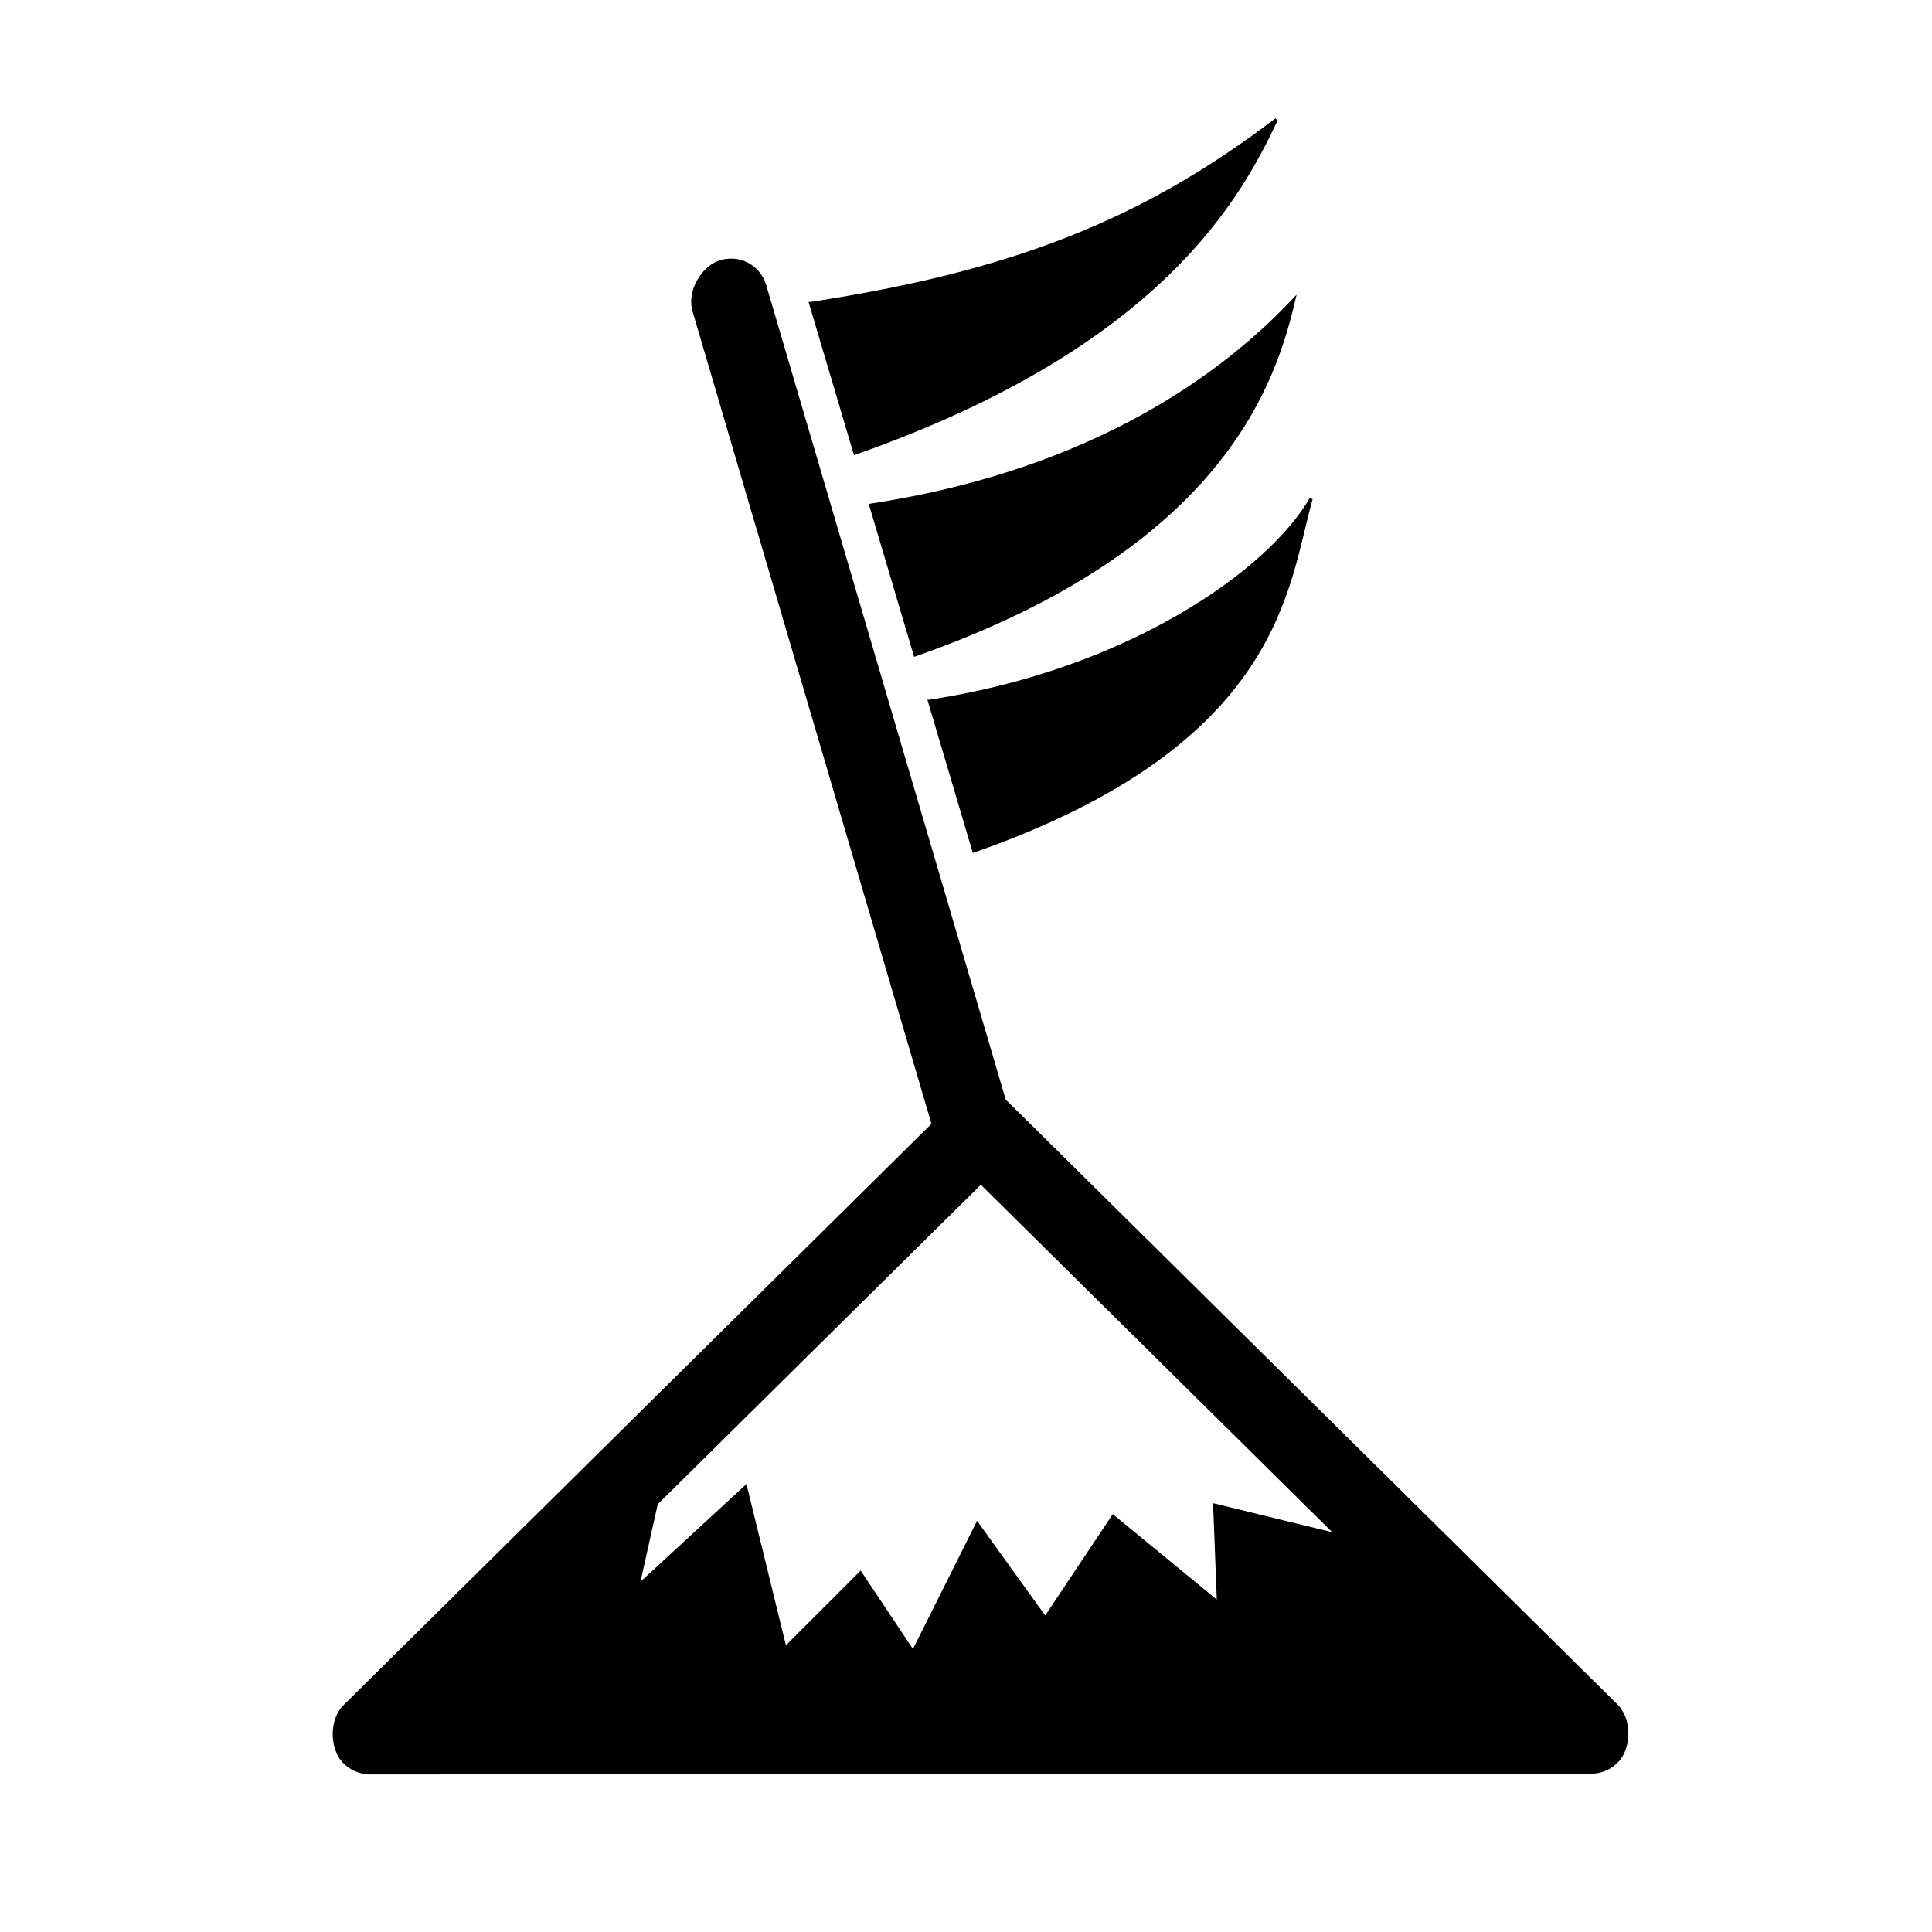 <?xml version="1.0" encoding="UTF-8" standalone="no"?>
<!-- Created with Inkscape (http://www.inkscape.org/) -->

<svg
   xmlns:osb="http://www.openswatchbook.org/uri/2009/osb"
   xmlns:dc="http://purl.org/dc/elements/1.1/"
   xmlns:cc="http://creativecommons.org/ns#"
   xmlns:rdf="http://www.w3.org/1999/02/22-rdf-syntax-ns#"
   xmlns:svg="http://www.w3.org/2000/svg"
   xmlns="http://www.w3.org/2000/svg"
   xmlns:sodipodi="http://sodipodi.sourceforge.net/DTD/sodipodi-0.dtd"
   xmlns:inkscape="http://www.inkscape.org/namespaces/inkscape"
   width="512"
   height="512"
   viewBox="0 0 135.467 135.467"
   version="1.1"
   id="svg8"
   inkscape:version="0.92.2 5c3e80d, 2017-08-06"
   sodipodi:docname="logo.svg">
  <defs
     id="defs2">
    <linearGradient
       id="linearGradient4531"
       osb:paint="solid">
      <stop
         style="stop-color:#000000;stop-opacity:1;"
         offset="0"
         id="stop4529" />
    </linearGradient>
  </defs>
  <sodipodi:namedview
     id="base"
     pagecolor="#ffffff"
     bordercolor="#666666"
     borderopacity="1.0"
     inkscape:pageopacity="0.0"
     inkscape:pageshadow="2"
     inkscape:zoom="1"
     inkscape:cx="-117.24837"
     inkscape:cy="343.25482"
     inkscape:document-units="mm"
     inkscape:current-layer="layer1"
     showgrid="false"
     units="px"
     inkscape:window-width="1920"
     inkscape:window-height="1025"
     inkscape:window-x="0"
     inkscape:window-y="27"
     inkscape:window-maximized="1" />
  <g
     inkscape:label="Layer 1"
     inkscape:groupmode="layer"
     id="layer1"
     transform="translate(0,-161.533)">
    <rect
       style="opacity:1;fill:#000000;fill-opacity:1;fill-rule:nonzero;stroke:none;stroke-width:2.023;stroke-linecap:round;stroke-linejoin:round;stroke-miterlimit:4;stroke-dasharray:none;stroke-opacity:1"
       id="rect4504"
       width="65.544"
       height="5.481"
       x="209.004"
       y="120.259"
       ry="2.741"
       transform="matrix(0.711,0.703,-0.664,0.748,0,0)" />
    <rect
       style="opacity:1;fill:#000000;fill-opacity:1;fill-rule:nonzero;stroke:none;stroke-width:2.023;stroke-linecap:round;stroke-linejoin:round;stroke-miterlimit:4;stroke-dasharray:none;stroke-opacity:1"
       id="rect4504-6"
       width="65.544"
       height="5.481"
       x="106.037"
       y="217.09"
       ry="2.741"
       transform="matrix(-0.711,0.703,0.664,0.748,0,0)" />
    <rect
       style="opacity:1;fill:#000000;fill-opacity:1;fill-rule:nonzero;stroke:none;stroke-width:2.023;stroke-linecap:round;stroke-linejoin:round;stroke-miterlimit:4;stroke-dasharray:none;stroke-opacity:1"
       id="rect4504-7"
       width="65.544"
       height="5.481"
       x="186.669"
       y="-0.333"
       ry="2.741"
       transform="matrix(0.282,0.959,-0.943,0.334,0,0)" />
    <path
       style="fill:#000000;fill-opacity:1;fill-rule:evenodd;stroke:#000000;stroke-width:0.222px;stroke-linecap:butt;stroke-linejoin:miter;stroke-opacity:1"
       d="m 56.842,182.813 3.11,10.492 c 21.622,-7.584 27.054,-18.171 29.538,-23.381 -9.386,7.158 -18.584,10.743 -32.647,12.889 z"
       id="path4888"
       inkscape:connector-curvature="0"
       sodipodi:nodetypes="cccc" />
    <path
       style="fill:#000000;fill-opacity:1;fill-rule:evenodd;stroke:#000000;stroke-width:0.222px;stroke-linecap:butt;stroke-linejoin:miter;stroke-opacity:1"
       d="m 61.059,196.956 3.11,10.492 c 21.622,-7.584 25.19,-19.161 26.545,-24.877 -6.046,6.408 -15.591,12.24 -29.654,14.385 z"
       id="path4888-5"
       inkscape:connector-curvature="0"
       sodipodi:nodetypes="cccc" />
    <path
       style="fill:#000000;fill-opacity:1;fill-rule:evenodd;stroke:#000000;stroke-width:0.222px;stroke-linecap:butt;stroke-linejoin:miter;stroke-opacity:1"
       d="m 65.175,210.707 3.11,10.492 c 21.622,-7.584 21.909,-18.639 23.645,-24.69 -2.887,5.03 -12.691,12.053 -26.754,14.198 z"
       id="path4888-3"
       inkscape:connector-curvature="0"
       sodipodi:nodetypes="cccc" />
    <path
       style="fill:#000000;fill-opacity:1;fill-rule:evenodd;stroke:#000000;stroke-width:0.265px;stroke-linecap:butt;stroke-linejoin:miter;stroke-opacity:1"
       d="m 25.93,285.818 20.267,-19.773 -1.51,6.777 7.577,-6.983 2.77,11.317 5.292,-5.292 3.704,5.556 4.498,-8.996 4.763,6.615 4.763,-7.144 7.408,6.085 -0.265,-6.879 10.848,2.646 15.531,16.023 z"
       id="path4913"
       inkscape:connector-curvature="0"
       sodipodi:nodetypes="ccccccccccccccc" />
  </g>
</svg>
